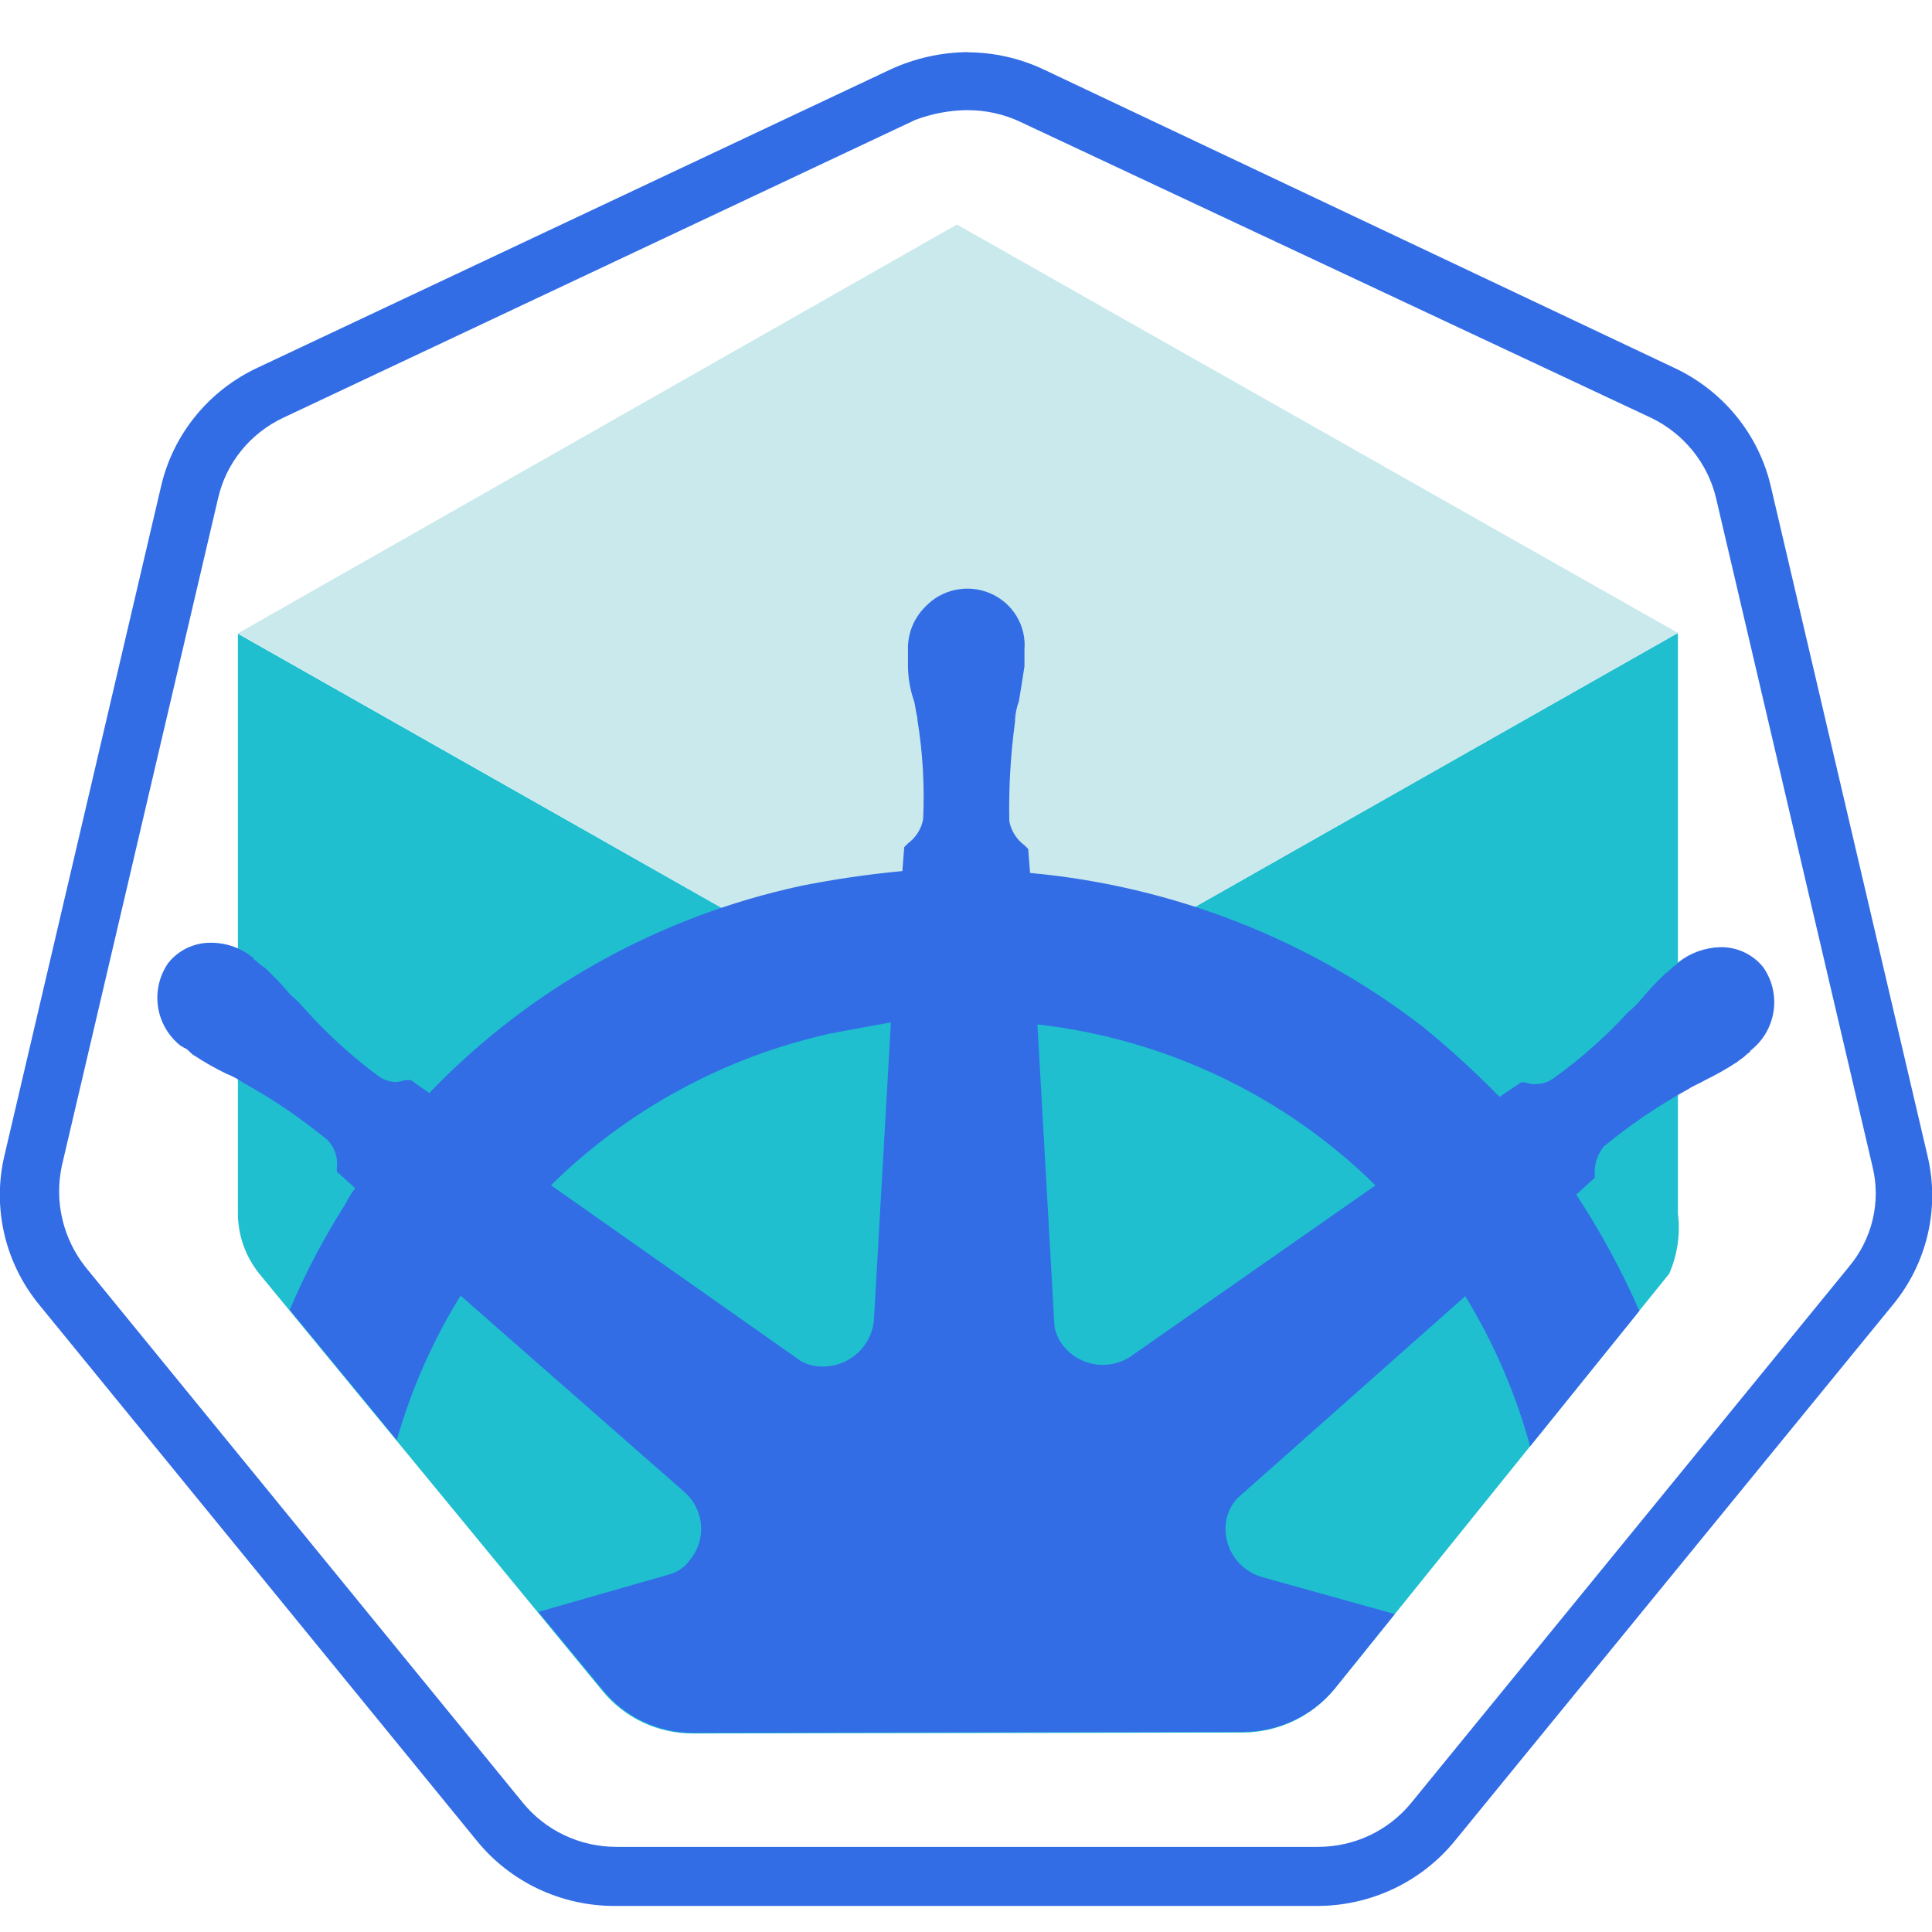 <svg height="31" viewBox="0 0 31 31" width="31" xmlns="http://www.w3.org/2000/svg"><g fill="none" fill-rule="evenodd" transform="translate(0)"><path d="m15.53.836c-.429.004-.853.099-1.241.278l-10.143 4.78c-.793.366-1.371 1.073-1.563 1.916l-2.51 10.724c-.202.845.006 1.735.562 2.409l7.015 8.592c.54.666 1.36 1.052 2.225 1.047h11.246c.865.004 1.684-.382 2.225-1.047l7.018-8.589c.559-.672.767-1.563.562-2.409l-2.51-10.724c-.193-.842-.77-1.549-1.563-1.916l-10.102-4.78c-.382-.181-.8-.276-1.224-.278m0 .929c.284-.001.565.06.822.177l10.143 4.759c.525.253.907.724 1.042 1.284l2.51 10.724c.141.569-.001 1.169-.381 1.619l-7.015 8.592c-.365.451-.919.713-1.504.711h-11.253c-.585.001-1.139-.261-1.504-.711l-7.015-8.592c-.362-.458-.501-1.05-.381-1.619l2.51-10.724c.13-.562.514-1.035 1.042-1.284l10.143-4.78c.269-.101.554-.155.841-.157" fill="#326de6"/><path d="m9.662 27.126c.355.438.893.692 1.461.689l8.825-.015c.566-.005 1.1-.259 1.457-.691l5.379-6.673c.132-.303.18-.635.139-.961v-9.319l-11.559 6.557-11.547-6.545v9.309c.003.356.128.7.356.976z" fill="#1fbfcf"/><path d="m15.364 16.713 11.559-6.557-11.569-6.553-11.536 6.559z" fill="#c9e9ec"/><path d="m18.122 21.779c-.346.214-.8.137-1.055-.177-.078-.094-.129-.207-.148-.327l-.273-4.838c2.052.233 3.964 1.143 5.424 2.583zm-4.098-.624c-.022.429-.378.767-.813.772-.126.003-.251-.028-.362-.089l-4.008-2.82c1.232-1.215 2.789-2.06 4.489-2.436.332-.06.633-.119.965-.177zm11.269-1.988.295-.268v-.06c-.007-.161.045-.319.148-.445.422-.347.875-.655 1.355-.919.09-.06.182-.09.272-.145.177-.086.348-.183.512-.291.03-.029.09-.058.148-.118.03-.031.061-.031.061-.06.416-.322.508-.906.211-1.337-.166-.211-.423-.331-.694-.326-.241.007-.474.09-.663.237l-.061.06c-.059.029-.09.089-.148.119-.138.131-.269.269-.391.415-.063.076-.134.146-.211.208-.362.397-.766.755-1.205 1.069-.08.056-.174.087-.272.089-.062.005-.124-.005-.182-.029h-.059l-.348.234c-.39-.399-.802-.776-1.236-1.129-1.817-1.398-4.002-2.254-6.297-2.464l-.03-.385-.061-.06c-.127-.094-.213-.232-.242-.385-.011-.535.02-1.07.092-1.6v-.031c.006-.099.026-.197.061-.291.03-.177.059-.356.09-.564v-.266c.032-.387-.189-.751-.55-.905-.361-.155-.782-.065-1.047.222-.181.182-.279.429-.272.684v.237c-.001.192.029.382.09.564.031.089.031.177.061.291v.029c.087.529.117 1.065.092 1.6-.029.154-.116.291-.242.385l-.061.06-.03.385c-.545.051-1.087.13-1.624.237-2.283.492-4.363 1.651-5.967 3.325l-.295-.208h-.061c-.059 0-.12.031-.18.031-.097-.003-.192-.034-.272-.089-.439-.325-.842-.693-1.205-1.1-.063-.076-.134-.145-.211-.207-.122-.146-.253-.285-.391-.416-.031-.031-.092-.06-.148-.119-.031-.029-.061-.029-.061-.06-.188-.156-.426-.243-.672-.244-.271-.005-.528.116-.694.327-.297.431-.204 1.014.211 1.335.031 0 .031.029.061.029.061.031.09.09.148.119.164.108.335.205.512.291.096.037.188.086.272.145.48.265.934.573 1.355.921.115.119.169.282.148.445v.06l.295.268c-.059.073-.109.152-.148.237-.349.545-.651 1.119-.903 1.713l1.718 2.089c.233-.815.577-1.594 1.023-2.317l3.586 3.146c.327.282.367.768.092 1.098-.086.121-.215.206-.362.239l-2.067.592 1.033 1.251c.355.438.893.692 1.461.689l8.825-.015c.566-.005 1.1-.259 1.457-.691l.965-1.199-2.123-.592c-.416-.117-.668-.534-.573-.95.03-.123.093-.236.182-.327l3.645-3.232c.459.751.81 1.562 1.041 2.409l1.752-2.173c-.284-.65-.623-1.275-1.014-1.869z" fill="#326de6"/></g></svg>